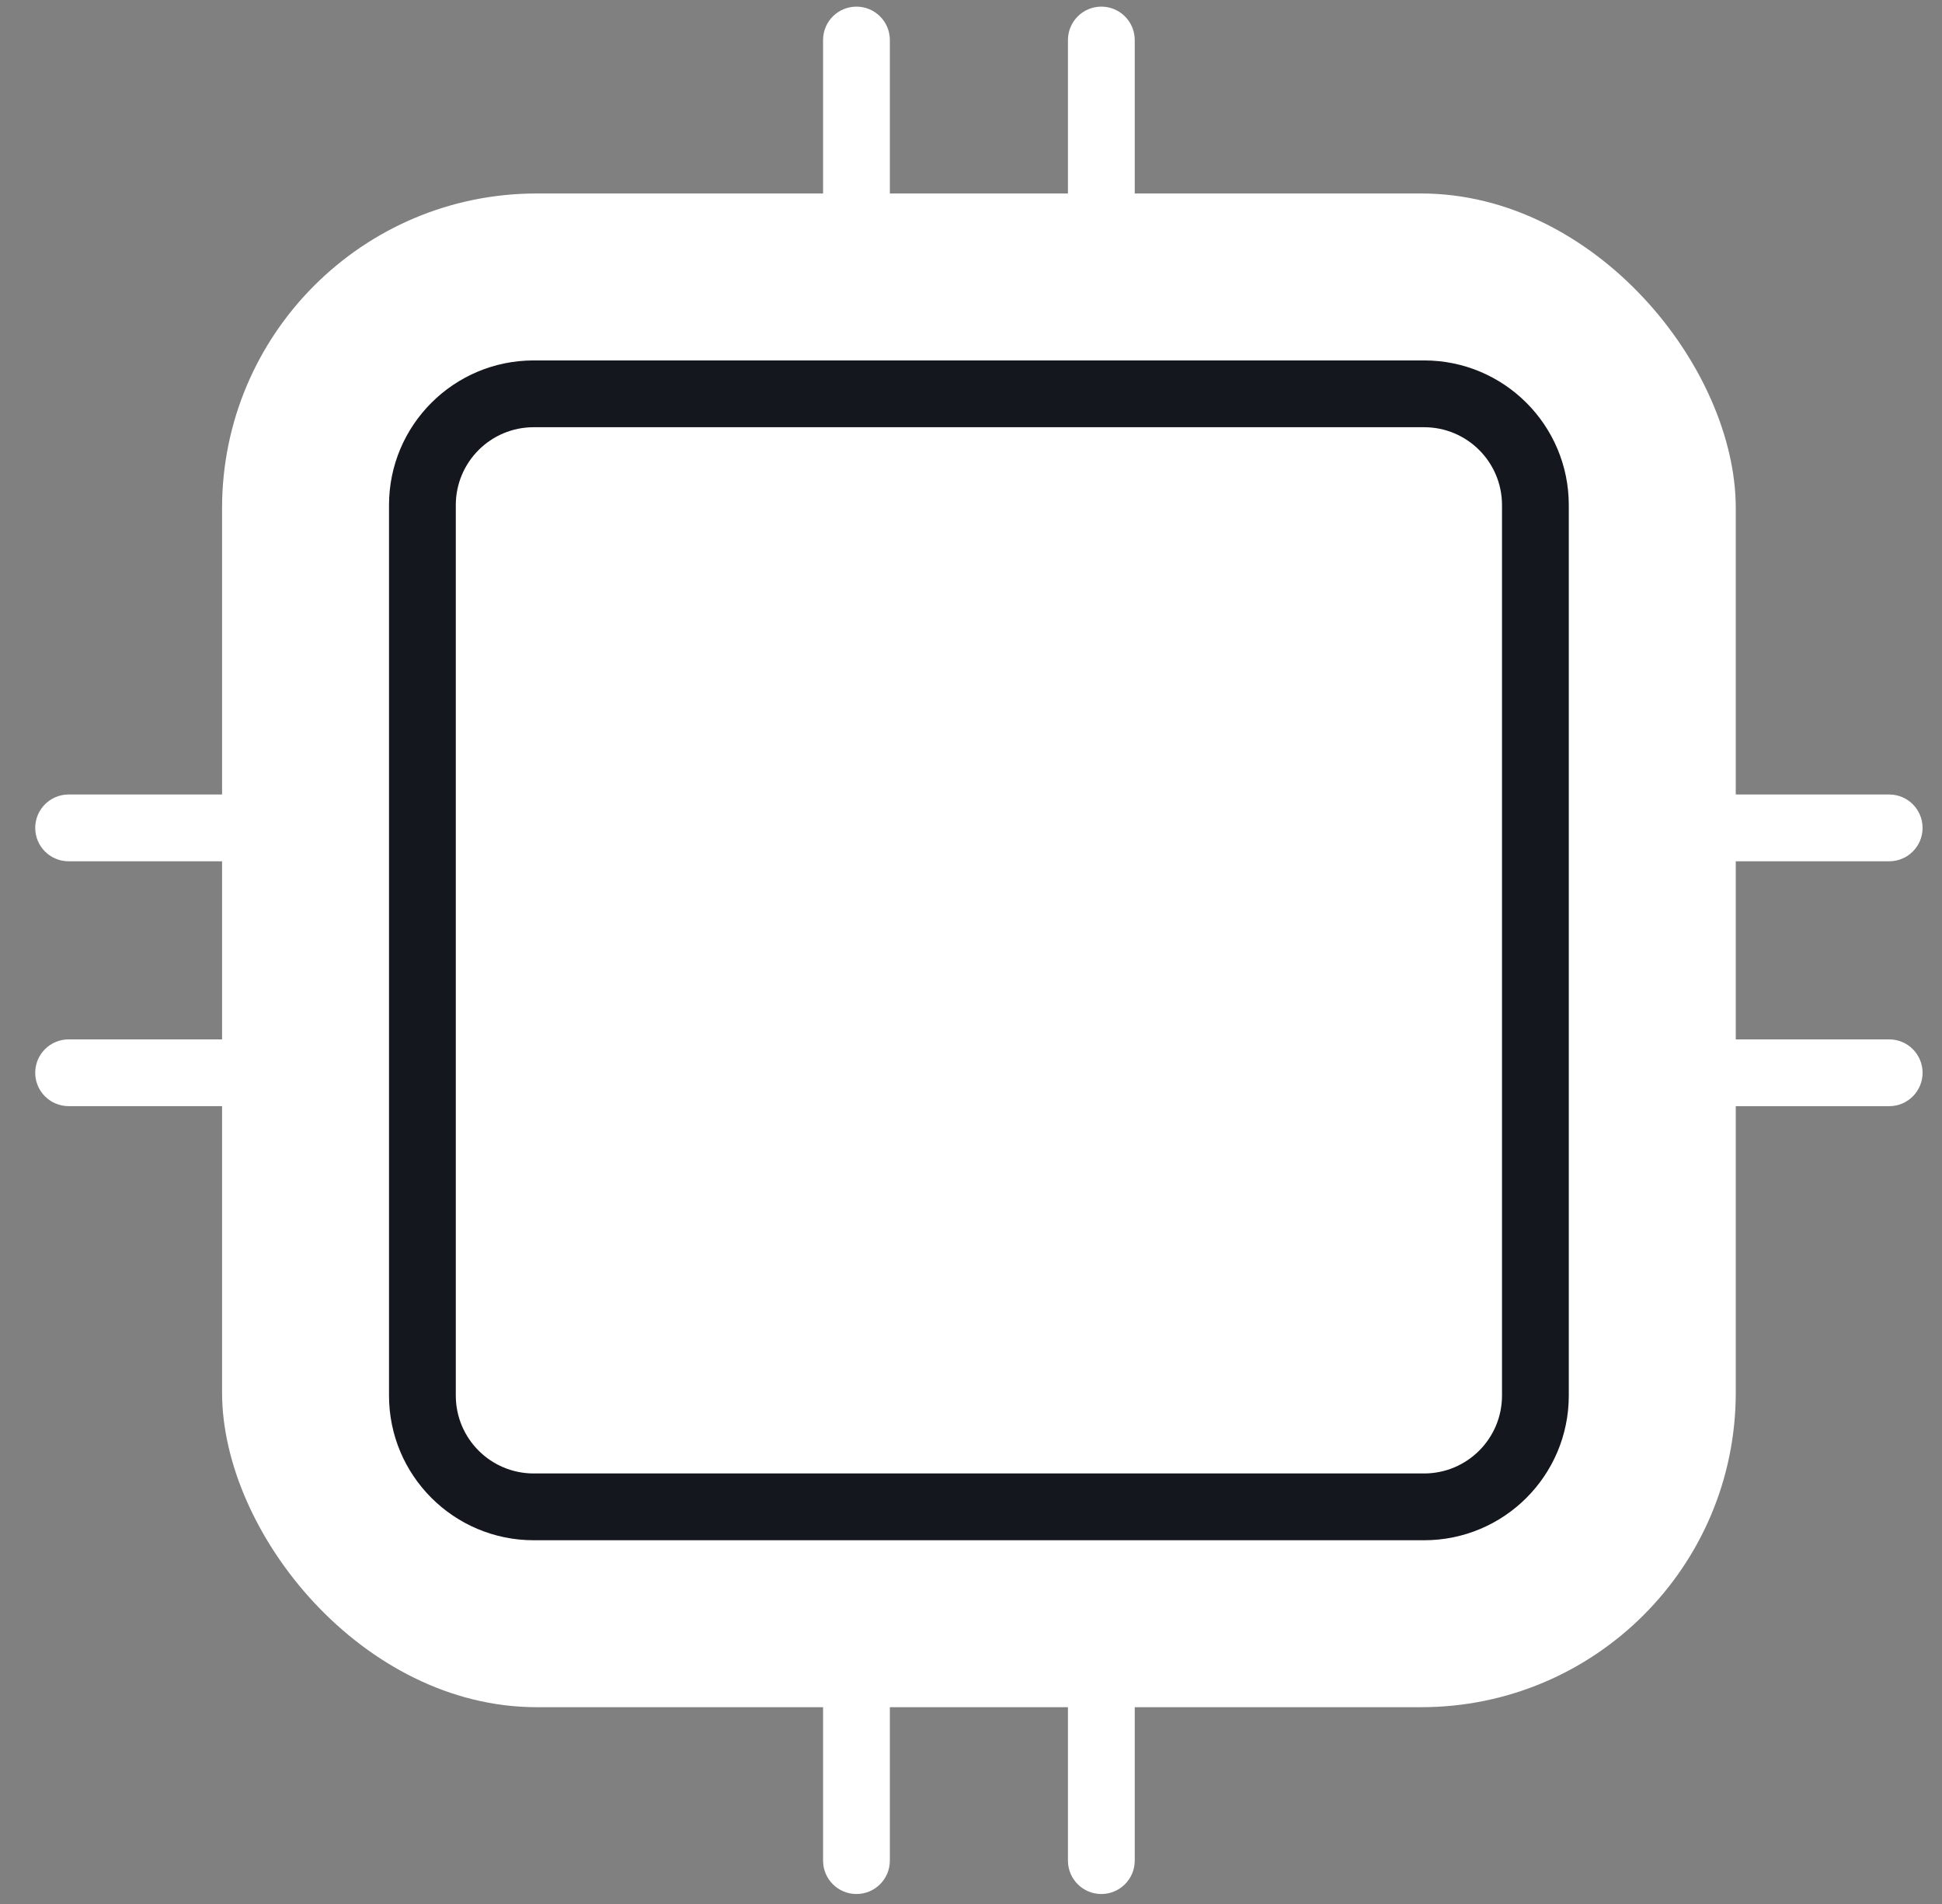 <svg width="51" height="50" viewBox="0 0 51 50" fill="none" xmlns="http://www.w3.org/2000/svg">
<rect x="0" y="0" width="51" height="50" fill="#808080" stroke="none"/>
<rect x="5.832" y="5.081" width="39.752" height="39.751" rx="8.261" fill="white"/>
<path d="M41.199 13.265C41.199 11.166 39.498 9.465 37.399 9.465H14.016C11.918 9.465 10.216 11.166 10.216 13.265V36.648C10.216 38.747 11.918 40.448 14.016 40.448H37.399C39.498 40.448 41.199 38.747 41.199 36.648V13.265ZM39.445 36.648C39.445 37.778 38.529 38.694 37.399 38.694H14.016C12.886 38.694 11.97 37.778 11.97 36.648V13.265C11.97 12.134 12.886 11.219 14.016 11.219H37.399C38.529 11.219 39.445 12.134 39.445 13.265V36.648Z" fill="#15171E"/>
<path d="M43.523 11.362C43.523 8.659 41.412 6.468 38.807 6.468H12.608C10.003 6.468 7.892 8.659 7.892 11.362V38.551C7.892 41.254 10.003 43.445 12.608 43.445H38.807C41.412 43.445 43.523 41.254 43.523 38.551V11.362ZM41.951 38.551C41.951 40.353 40.543 41.814 38.807 41.814H12.608C10.871 41.814 9.464 40.353 9.464 38.551V11.362C9.464 9.559 10.871 8.099 12.608 8.099H38.807C40.543 8.099 41.951 9.559 41.951 11.362V38.551Z" fill="white"/>
<path d="M28.923 40.677C28.438 40.677 28.046 41.07 28.046 41.554V48.861C28.046 49.346 28.438 49.738 28.923 49.738C29.407 49.738 29.8 49.346 29.8 48.861V41.554C29.8 41.07 29.407 40.677 28.923 40.677Z" fill="white"/>
<path d="M22.492 40.677C22.007 40.677 21.615 41.07 21.615 41.554V48.861C21.615 49.346 22.007 49.738 22.492 49.738C22.976 49.738 23.369 49.346 23.369 48.861V41.554C23.369 41.07 22.976 40.677 22.492 40.677Z" fill="white"/>
<path d="M22.492 9.235C22.976 9.235 23.369 8.842 23.369 8.358V1.051C23.369 0.567 22.976 0.174 22.492 0.174C22.007 0.174 21.615 0.567 21.615 1.051V8.358C21.615 8.842 22.007 9.235 22.492 9.235Z" fill="white"/>
<path d="M28.923 9.235C29.407 9.235 29.8 8.842 29.8 8.358V1.051C29.8 0.567 29.407 0.174 28.923 0.174C28.438 0.174 28.046 0.567 28.046 1.051V8.358C28.046 8.842 28.438 9.235 28.923 9.235Z" fill="white"/>
<path d="M49.613 20.864H42.306C41.822 20.864 41.429 21.257 41.429 21.741C41.429 22.226 41.822 22.618 42.306 22.618H49.613C50.098 22.618 50.49 22.226 50.49 21.741C50.49 21.257 50.098 20.864 49.613 20.864Z" fill="white"/>
<path d="M49.613 27.295H42.306C41.822 27.295 41.429 27.687 41.429 28.172C41.429 28.656 41.822 29.049 42.306 29.049H49.613C50.097 29.049 50.49 28.656 50.49 28.172C50.49 27.687 50.097 27.295 49.613 27.295Z" fill="white"/>
<path d="M9.109 27.295H1.802C1.318 27.295 0.925 27.687 0.925 28.172C0.925 28.656 1.318 29.048 1.802 29.048H9.109C9.593 29.048 9.986 28.656 9.986 28.172C9.986 27.687 9.593 27.295 9.109 27.295Z" fill="white"/>
<path d="M9.109 20.864H1.802C1.318 20.864 0.925 21.257 0.925 21.741C0.925 22.226 1.318 22.618 1.802 22.618H9.109C9.593 22.618 9.986 22.226 9.986 21.741C9.986 21.257 9.593 20.864 9.109 20.864Z" fill="white"/>
</svg>
